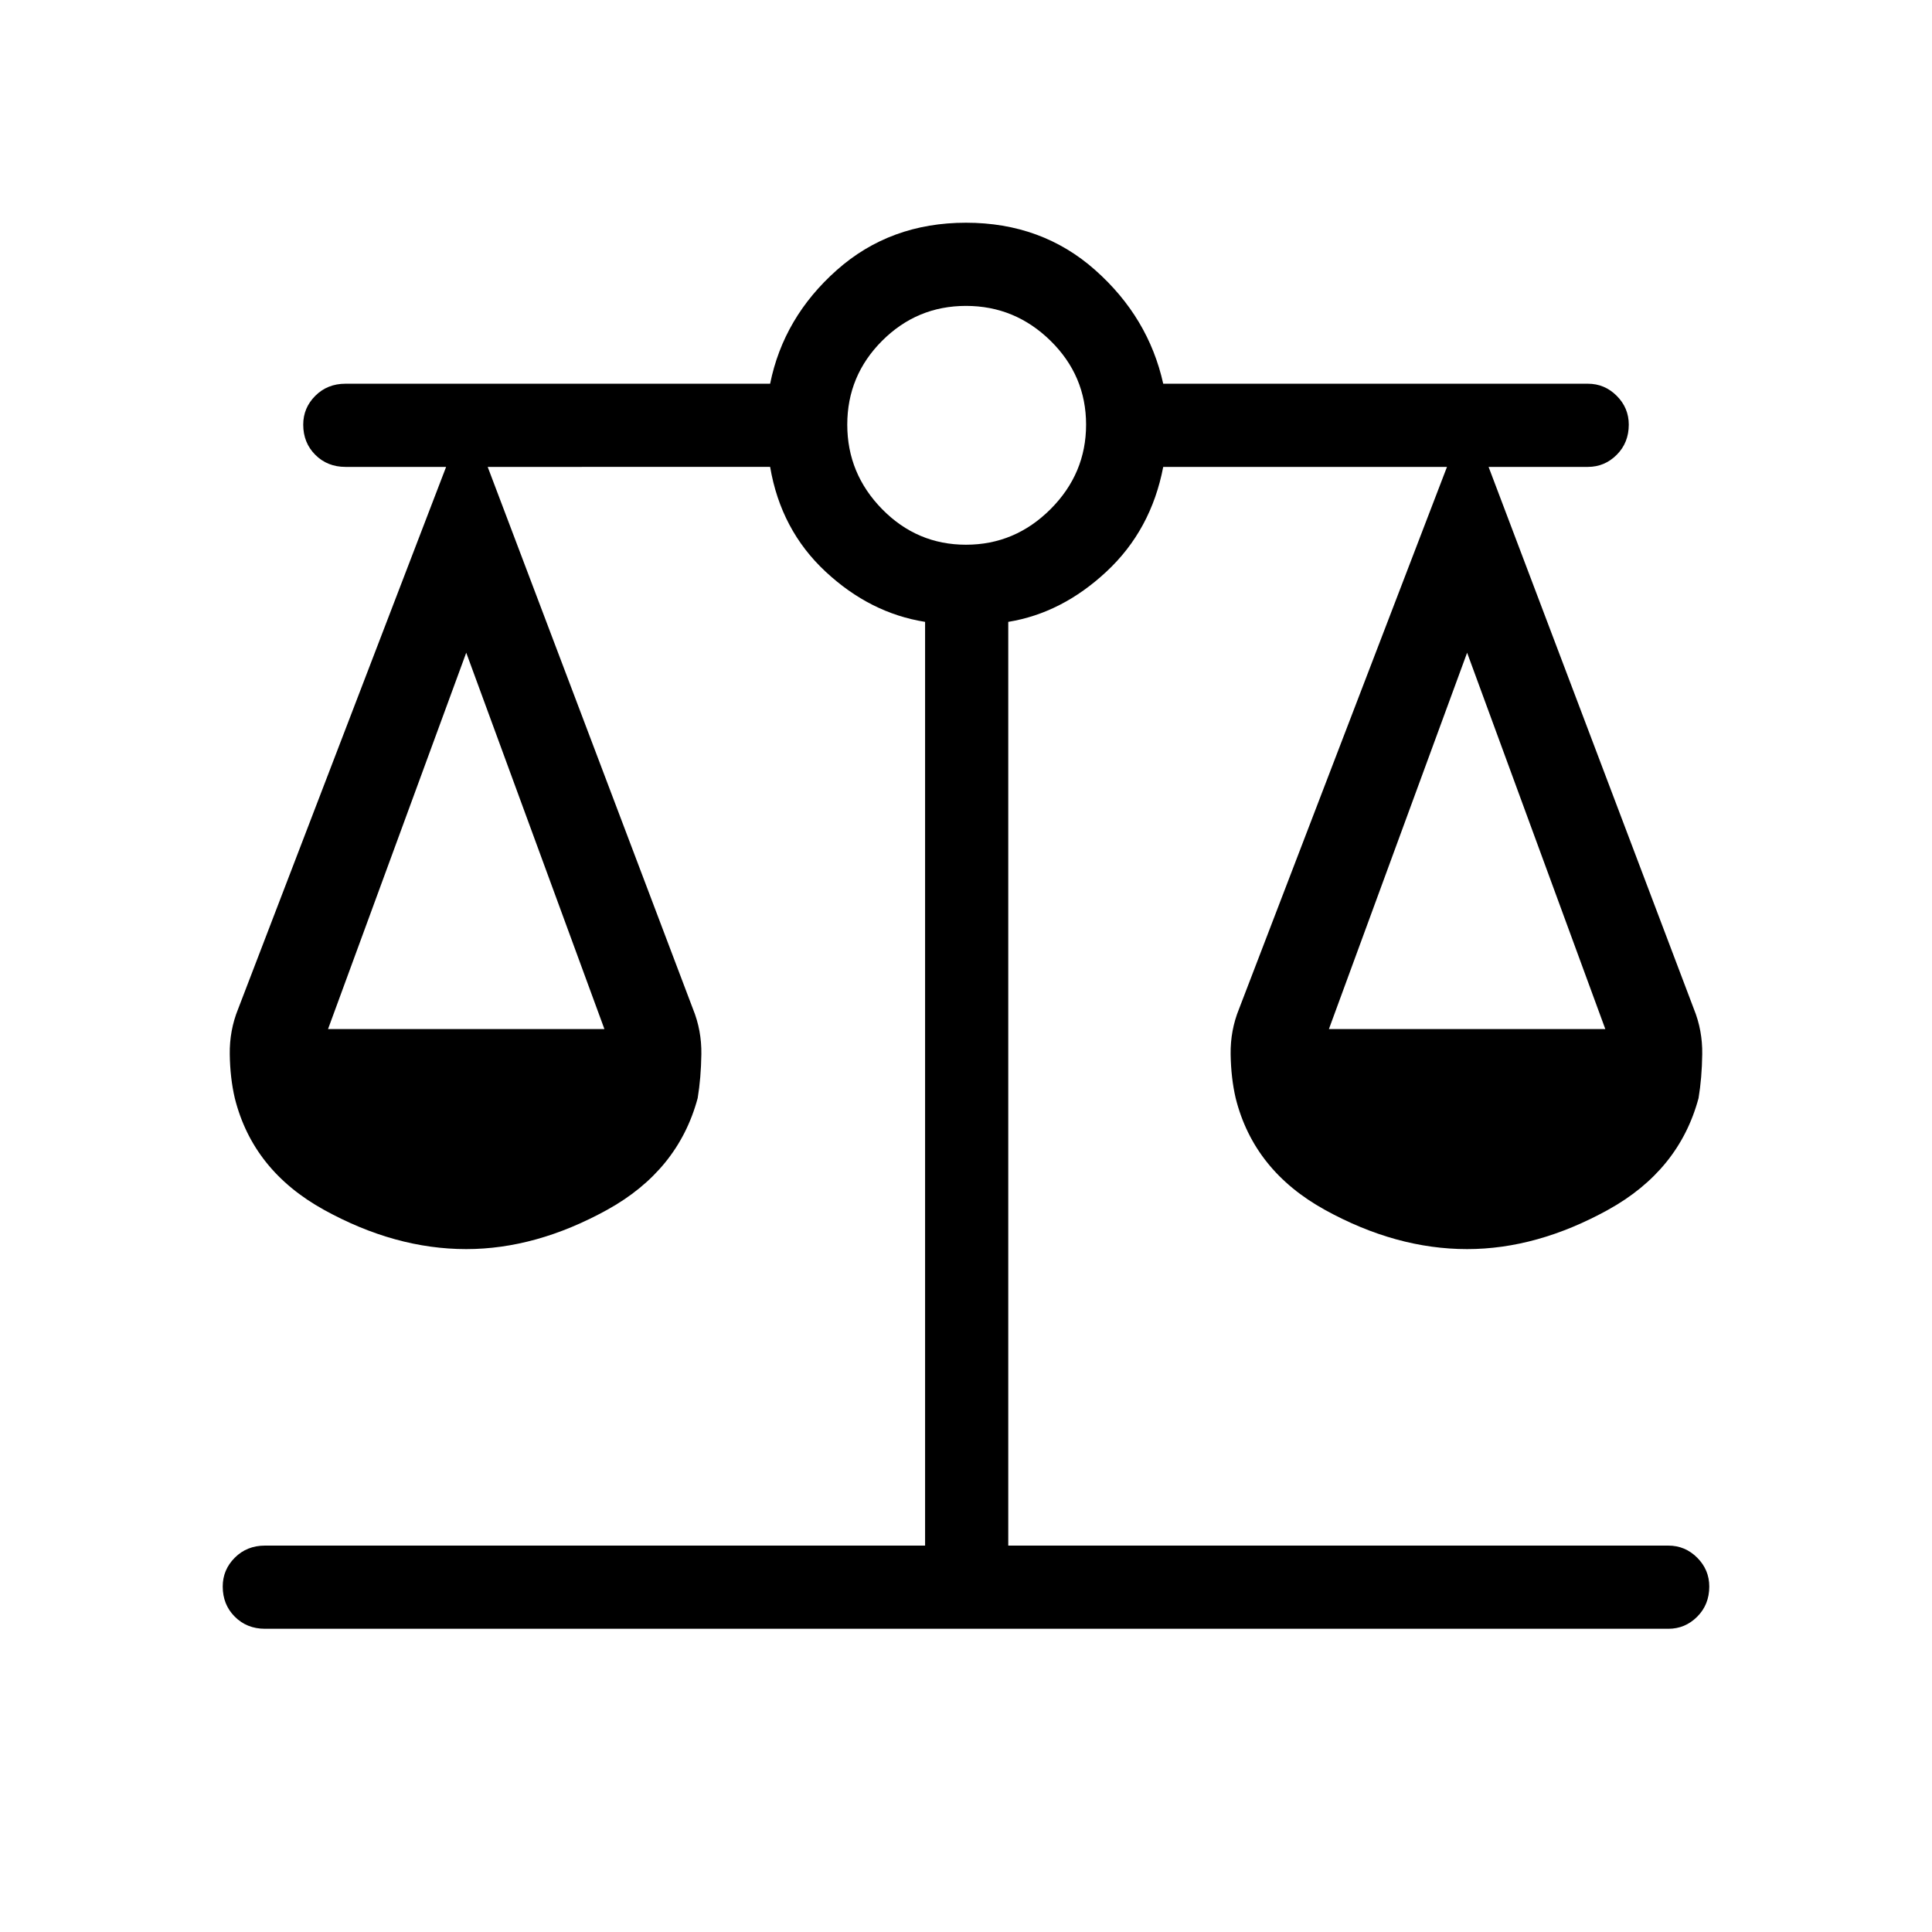 <svg xmlns="http://www.w3.org/2000/svg" height="40" viewBox="0 -960 960 960" width="40"><path d="M131.67-150.67q-9 0-15-6t-6-15q0-8.33 6-14.33t15-6h328v-459q-27.34-4.33-49.5-25-22.17-20.67-27.5-52H242.33l102 269.33q4.34 10.67 4.17 22.5-.17 11.84-1.83 21.84-9.67 36-45 55.5-35.34 19.5-70 19.5-35.34 0-70.67-19.5t-44.33-55.5q-2.34-10-2.5-21.84-.17-11.83 4.16-22.5L221.67-728h-50q-9 0-15-6t-6-15q0-8.33 6-14.33t15-6h211q6.66-33 33.16-56.5 26.5-23.5 64.17-23.5t64.17 23.5q26.5 23.5 33.83 56.5h211q8.33 0 14.33 6t6 14.33q0 9-6 15T789-728h-49.33l102 269.33q4.33 10.67 4.16 22.5-.16 11.84-1.83 21.84-9.67 36-45 55.5t-70 19.5q-35.33 0-70.67-19.5-35.33-19.5-44.33-55.5-2.33-10-2.5-21.84-.17-11.83 4.17-22.5L719-728H578q-6 31.33-28.17 52-22.16 20.67-48.83 25v459h328q8.33 0 14.33 6t6 14.33q0 9-6 15t-14.33 6H131.67Zm528.66-298h137.34l-68.67-187-68.67 187Zm-497.33 0h137.33l-68.66-187-68.67 187Zm317-240.66q24.33 0 42-17.67t17.67-42q0-24.33-17.67-41.67Q504.33-808 480-808t-41.67 17.33Q421-773.33 421-749q0 24.33 17.33 42 17.34 17.67 41.67 17.67Z"/></svg>